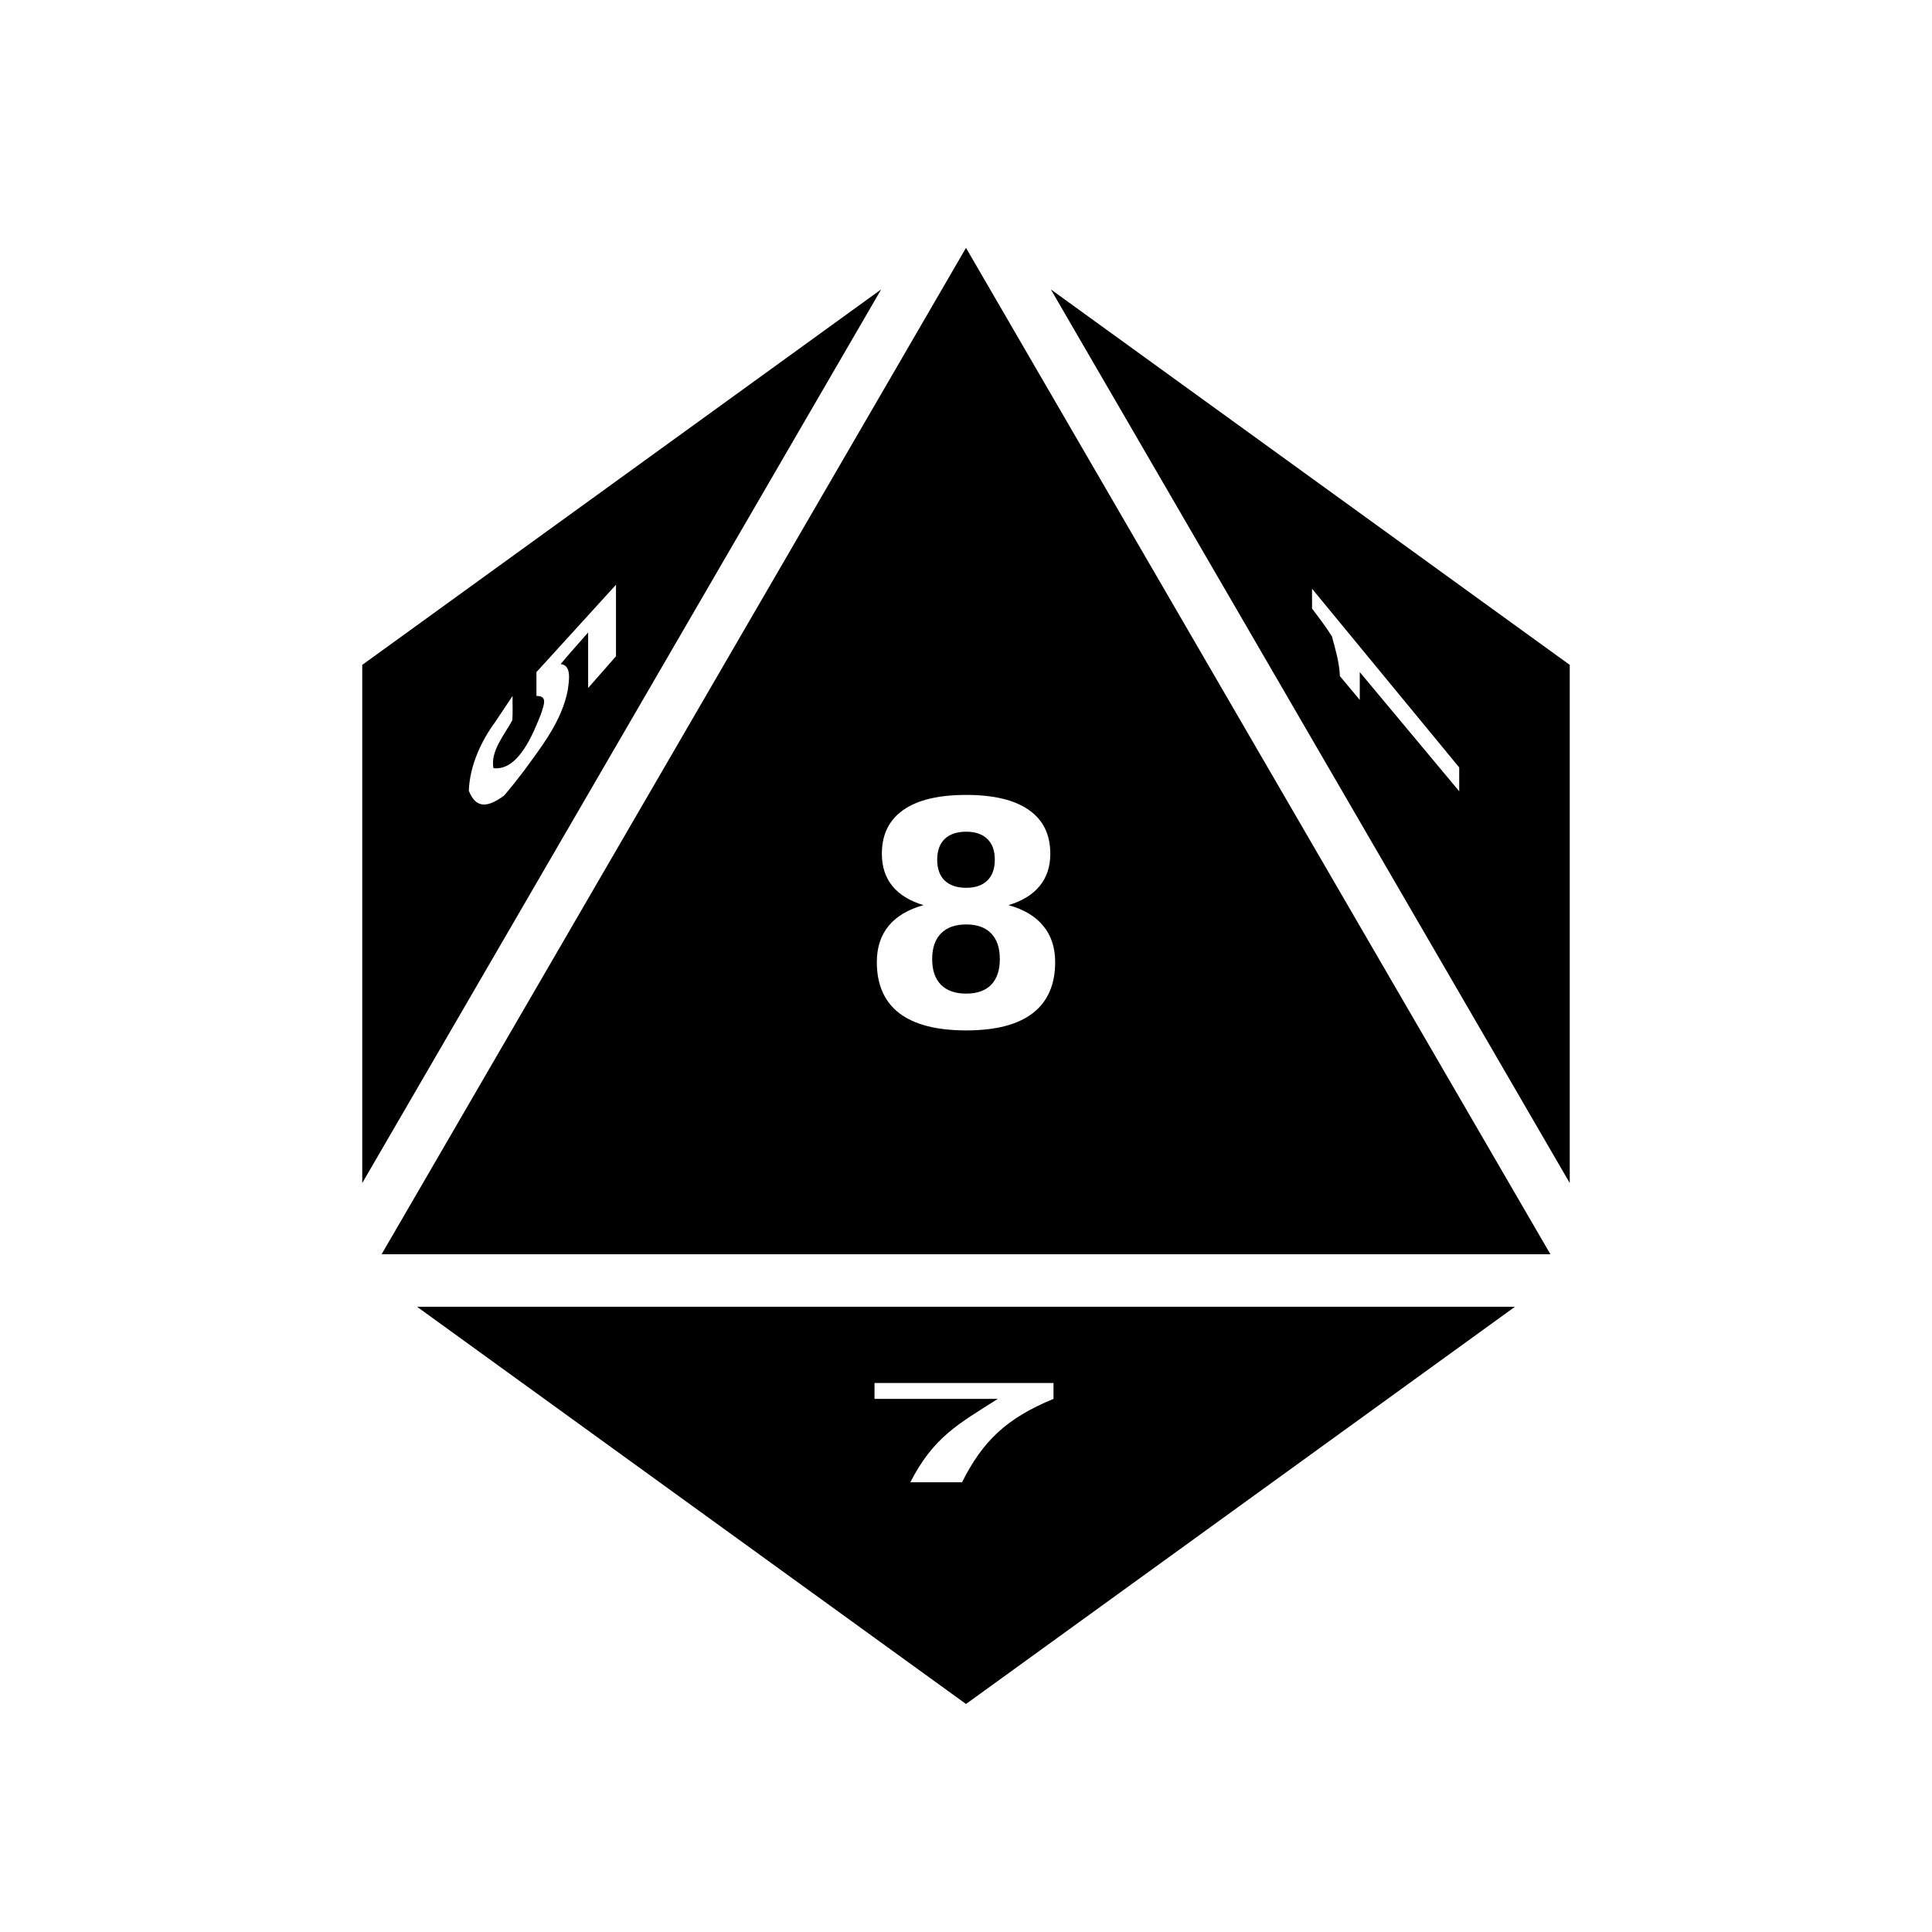 <svg xmlns="http://www.w3.org/2000/svg" width="100%" height="100%" viewBox="0 0 588.8 588.8"><path fill="currentColor" d="M294.4 75.543L116.296 382.253h356.208zM268.554 88.19L110.4 202.633v157.91z m51.69 0L478.4 360.544V202.632z m-132.516 90.02v21.786l-8.486 9.68v-16.942c-2.772 3.24-5.692 6.367-8.385 9.664 3.536 0.293 2.484 5.43 2.207 7.752-1.746 9.536-8.154 17.575-13.404 24.79-1.943 2.544-3.943 5.075-6.008 7.507-4.65 3.4-8.49 4.39-10.775-1.463 0.294-7.806 3.84-15.22 8.046-20.967l5.288-7.918c-0.048 2.462 0.1 4.97-0.072 7.405-2.34 4.347-6.766 9.46-5.758 14.608 7.76 0.874 12.22-10.863 14.522-16.58 0.832-2.76 2.108-5.458-1.418-5.434v-7.264z m212.13 1.21l44.853 54.464v7.262l-30.304-36.31v8.472l-6.06-7.262c-0.155-4.15-1.424-8.377-2.425-12.103-1.86-2.936-3.96-5.704-6.06-8.47zM294.47 242.26c8.37 0 14.733 1.53 19.088 4.587 4.355 3.027 6.533 7.475 6.533 13.344 0 3.924-1.08 7.198-3.243 9.823-2.13 2.626-5.297 4.572-9.498 5.838 4.694 1.298 8.23 3.415 10.61 6.35 2.408 2.902 3.614 6.576 3.614 11.024 0 6.857-2.286 12.047-6.858 15.57-4.54 3.49-11.288 5.233-20.246 5.233-8.988 0-15.784-1.744-20.386-5.234-4.572-3.522-6.858-8.712-6.858-15.57 0-4.447 1.19-8.12 3.57-11.024 2.408-2.935 5.96-5.052 10.655-6.35-4.2-1.265-7.366-3.21-9.497-5.837-2.13-2.625-3.198-5.9-3.198-9.822 0-5.837 2.18-10.285 6.534-13.343 4.354-3.058 10.748-4.586 19.18-4.586z m0 11.212c-2.84 0-5.035 0.742-6.58 2.225-1.513 1.482-2.27 3.583-2.27 6.3 0 2.75 0.757 4.866 2.27 6.348 1.545 1.483 3.74 2.225 6.58 2.225 2.78 0 4.926-0.742 6.44-2.225 1.513-1.482 2.27-3.598 2.27-6.347 0-2.75-0.757-4.85-2.27-6.3-1.514-1.484-3.66-2.226-6.44-2.226z m0 28.262c-3.336 0-5.9 0.912-7.69 2.734-1.793 1.823-2.69 4.433-2.69 7.83 0 3.398 0.897 6.008 2.69 7.83 1.79 1.792 4.354 2.688 7.69 2.688 3.305 0 5.837-0.896 7.598-2.687 1.76-1.824 2.64-4.434 2.64-7.832 0-3.428-0.88-6.038-2.64-7.83-1.76-1.822-4.293-2.734-7.598-2.734zM127.1 398.252L294.4 519.312l167.3-121.06z m139.42 23.23h54.548v4.842c-14.406 5.942-21.582 12.897-27.88 25.416h-15.76c7.104-13.803 14.546-17.714 26.67-25.416h-37.58z" /></svg>